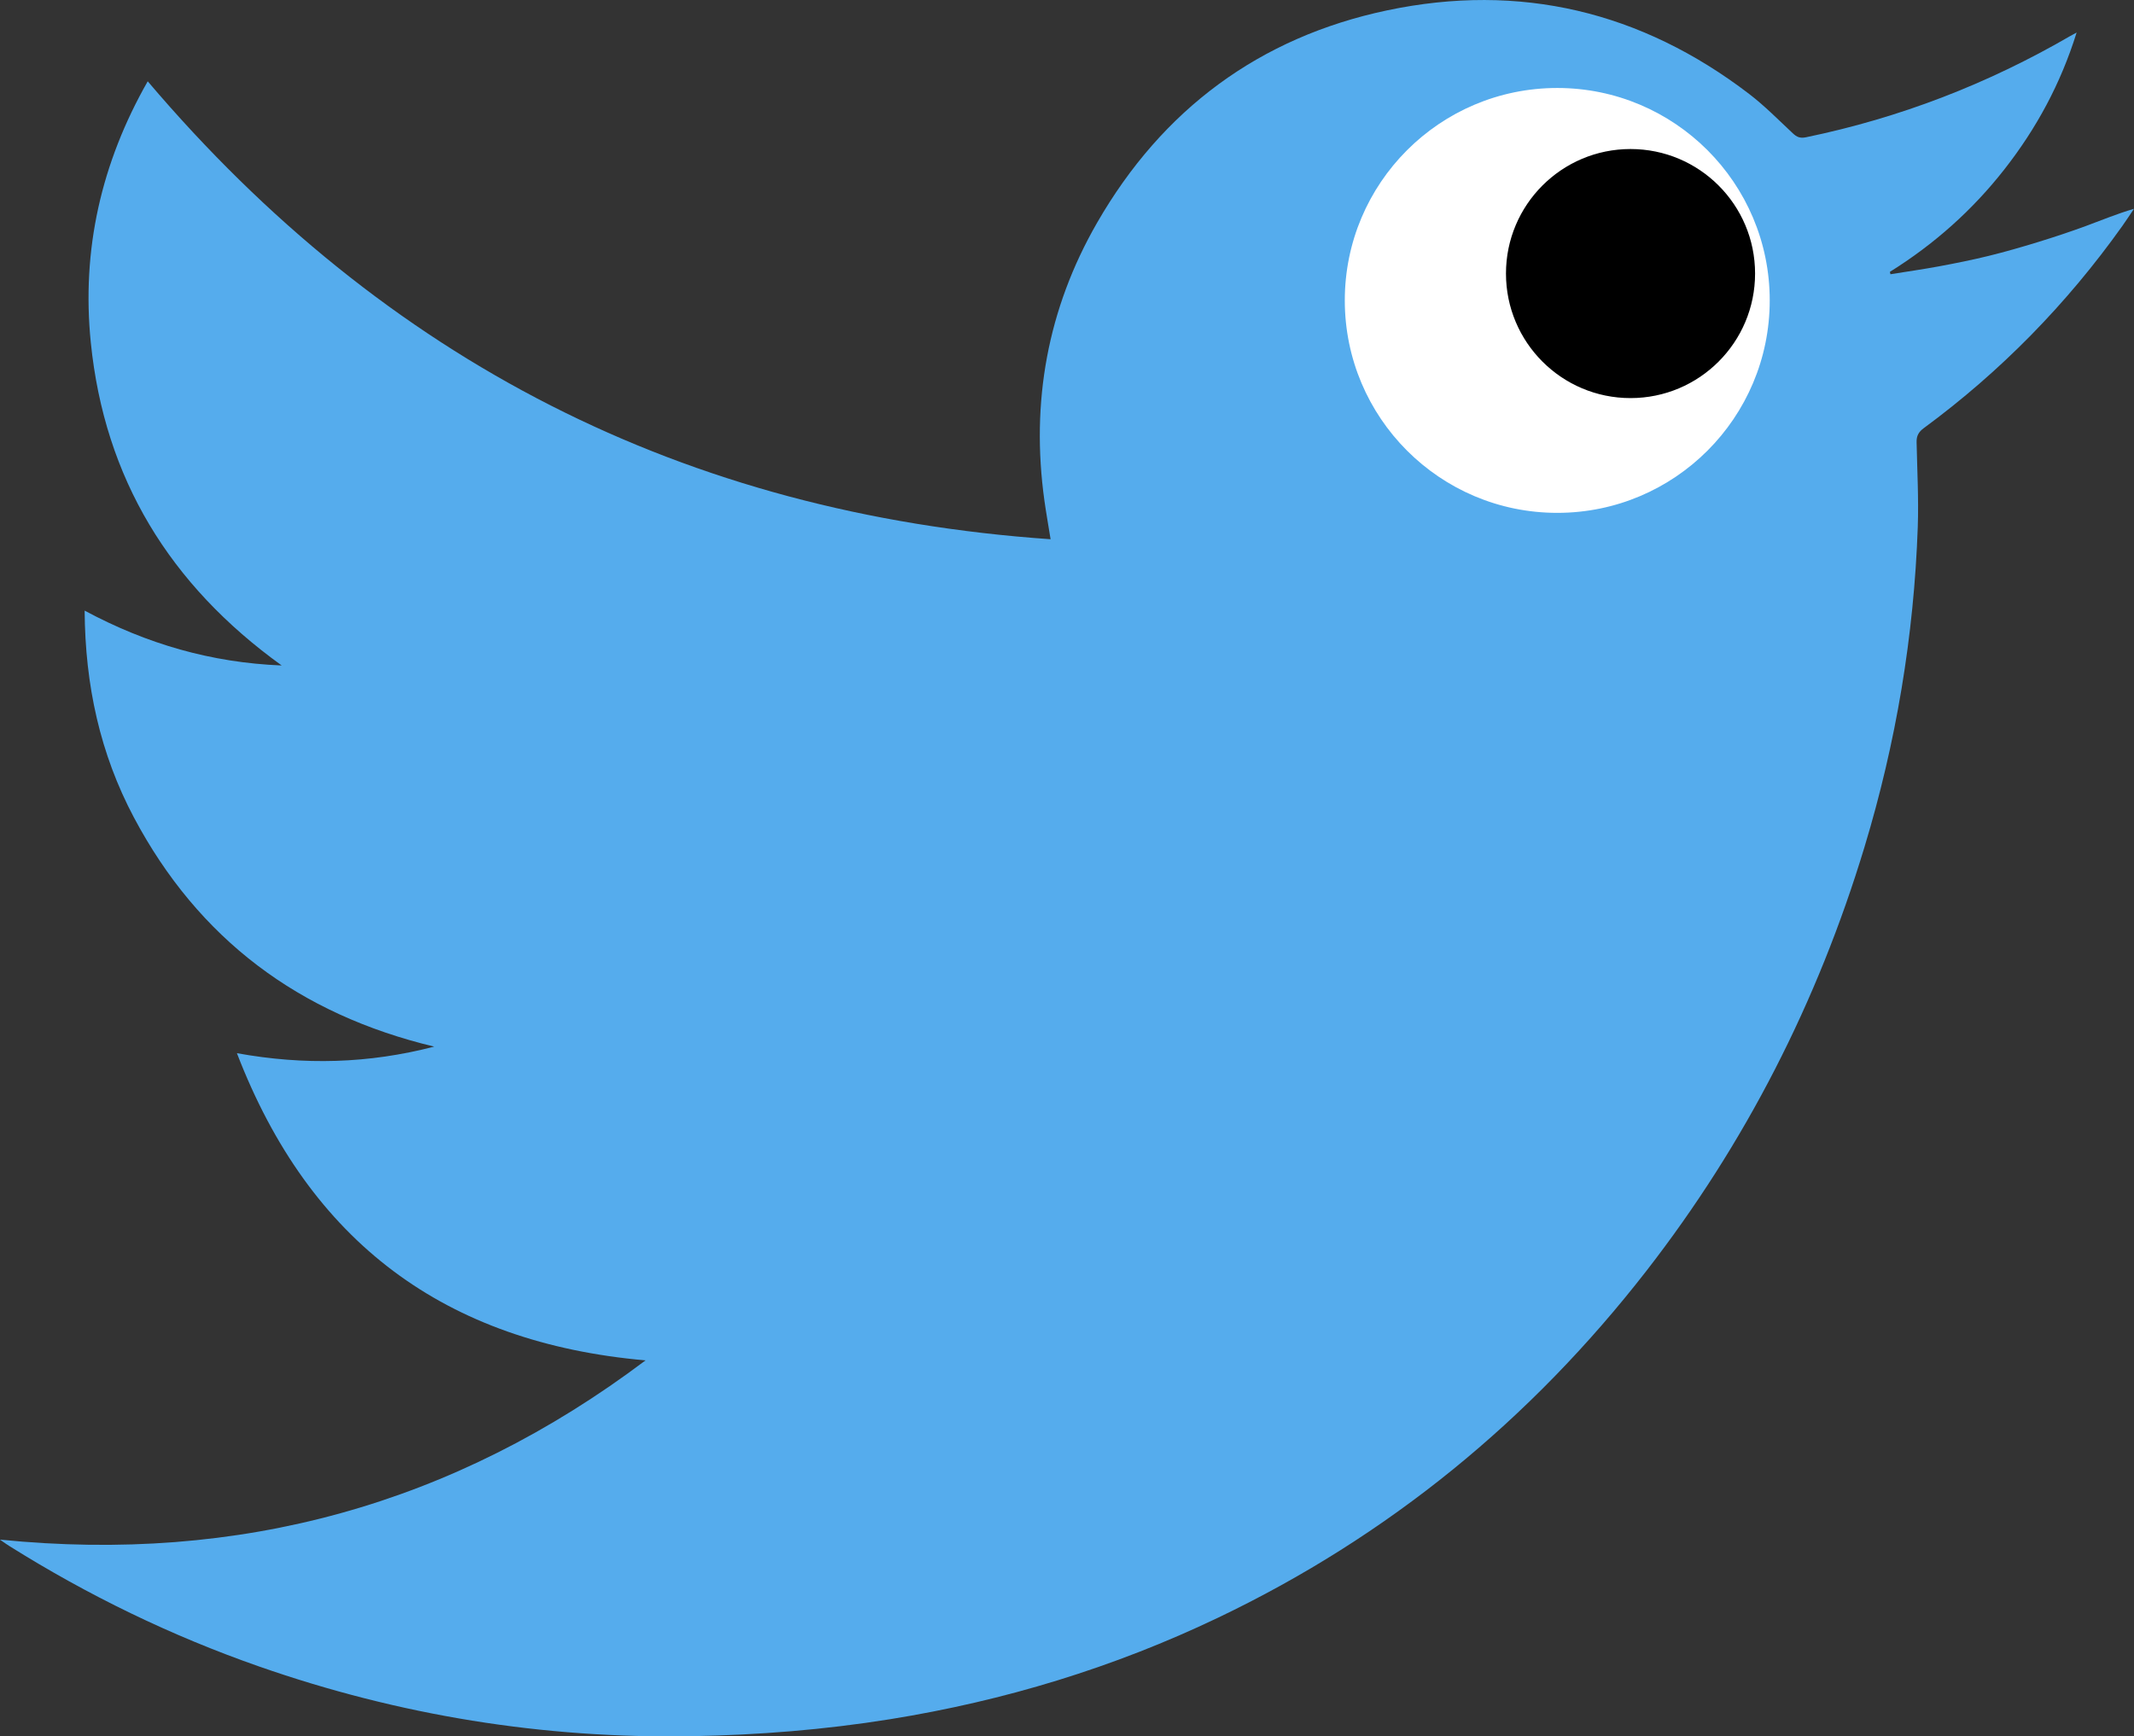 <?xml version="1.0" encoding="UTF-8"?>
<svg xmlns="http://www.w3.org/2000/svg" viewBox="0 0 873.82 711.08">
  <rect x="0" y="0" width="873.82" height="711.08" fill="#333333" stroke="none"/>
  <defs>
    <style>
      .cls-1 {
        fill: #55aced;
      }

      .cls-2 {
        stroke: #000;
      }

      .cls-2, .cls-3 {
        stroke-miterlimit: 10;
      }

      .cls-3 {
        fill: #fff;
        stroke: #fff;
      }
    </style>
  </defs>
  <g id="twitter-bird">
    <path id="twitter-bird-2" data-name="twitter-bird" class="cls-1" d="M0,630.52c98.09,9.86,185.79-14.26,264.33-73.41-82.08-7.2-137.57-48.47-167.32-125.8,27.6,4.99,53.88,4.28,80.79-2.69-55.42-13.26-96.58-44.12-122.98-93.87-13.82-26.04-19.97-54.09-20.16-84.68,25.48,13.66,51.76,21.29,80.69,22.46-45.89-33.05-72.55-76.66-78.17-132.27-3.84-37.93,4.27-73.54,23.31-106.96,97.07,114.33,219.7,177.15,369.7,187.53-.94-5.87-1.83-10.83-2.53-15.82-5.61-40.36,1.27-78.52,21.58-113.8,26.69-46.37,66.47-75.96,118.81-86.98,54.31-11.43,103.98,.46,148.15,34.22,6.37,4.87,12.05,10.66,17.93,16.16,1.64,1.54,2.99,2.1,5.37,1.61,38.37-7.92,74.42-21.85,108.29-41.51,.54-.32,1.11-.6,2.54-1.38-6.56,21.05-16.52,39.34-29.55,55.99-13.12,16.77-28.82,30.73-46.91,42.01l.22,.98c6.62-1.07,13.27-2.01,19.86-3.23,6.77-1.26,13.54-2.61,20.23-4.25,6.81-1.67,13.57-3.62,20.27-5.68,6.59-2.02,13.14-4.2,19.61-6.57,6.44-2.36,12.77-5.04,19.75-7.06-1.58,2.33-3.11,4.7-4.74,6.99-22.72,31.93-49.79,59.61-81.36,82.85-2.12,1.56-2.96,3.19-2.91,5.7,.24,11.6,.88,23.22,.48,34.8-1.56,44.61-8.88,88.29-21.82,131.03-19.17,63.32-48.7,121.31-89.29,173.56-47.4,61.01-105.66,108.72-175.45,142.07-42.68,20.4-87.5,34.04-134.21,41.54-26.92,4.32-53.98,6.48-81.24,6.96-60.8,1.06-119.82-8.5-177.18-28.55-35.98-12.57-70.05-29.12-102.33-49.37-1.06-.66-2.06-1.4-3.77-2.57Z"/>
  </g>
  <g id="googly-eye">
    <circle id="googly-eye-sclera" class="cls-3" cx="637.66" cy="123.03" r="86.5"/>
    <circle id="googly-eye-pupil" class="cls-2" cx="667.66" cy="112.03" r="50.5"/>
  </g>
</svg>